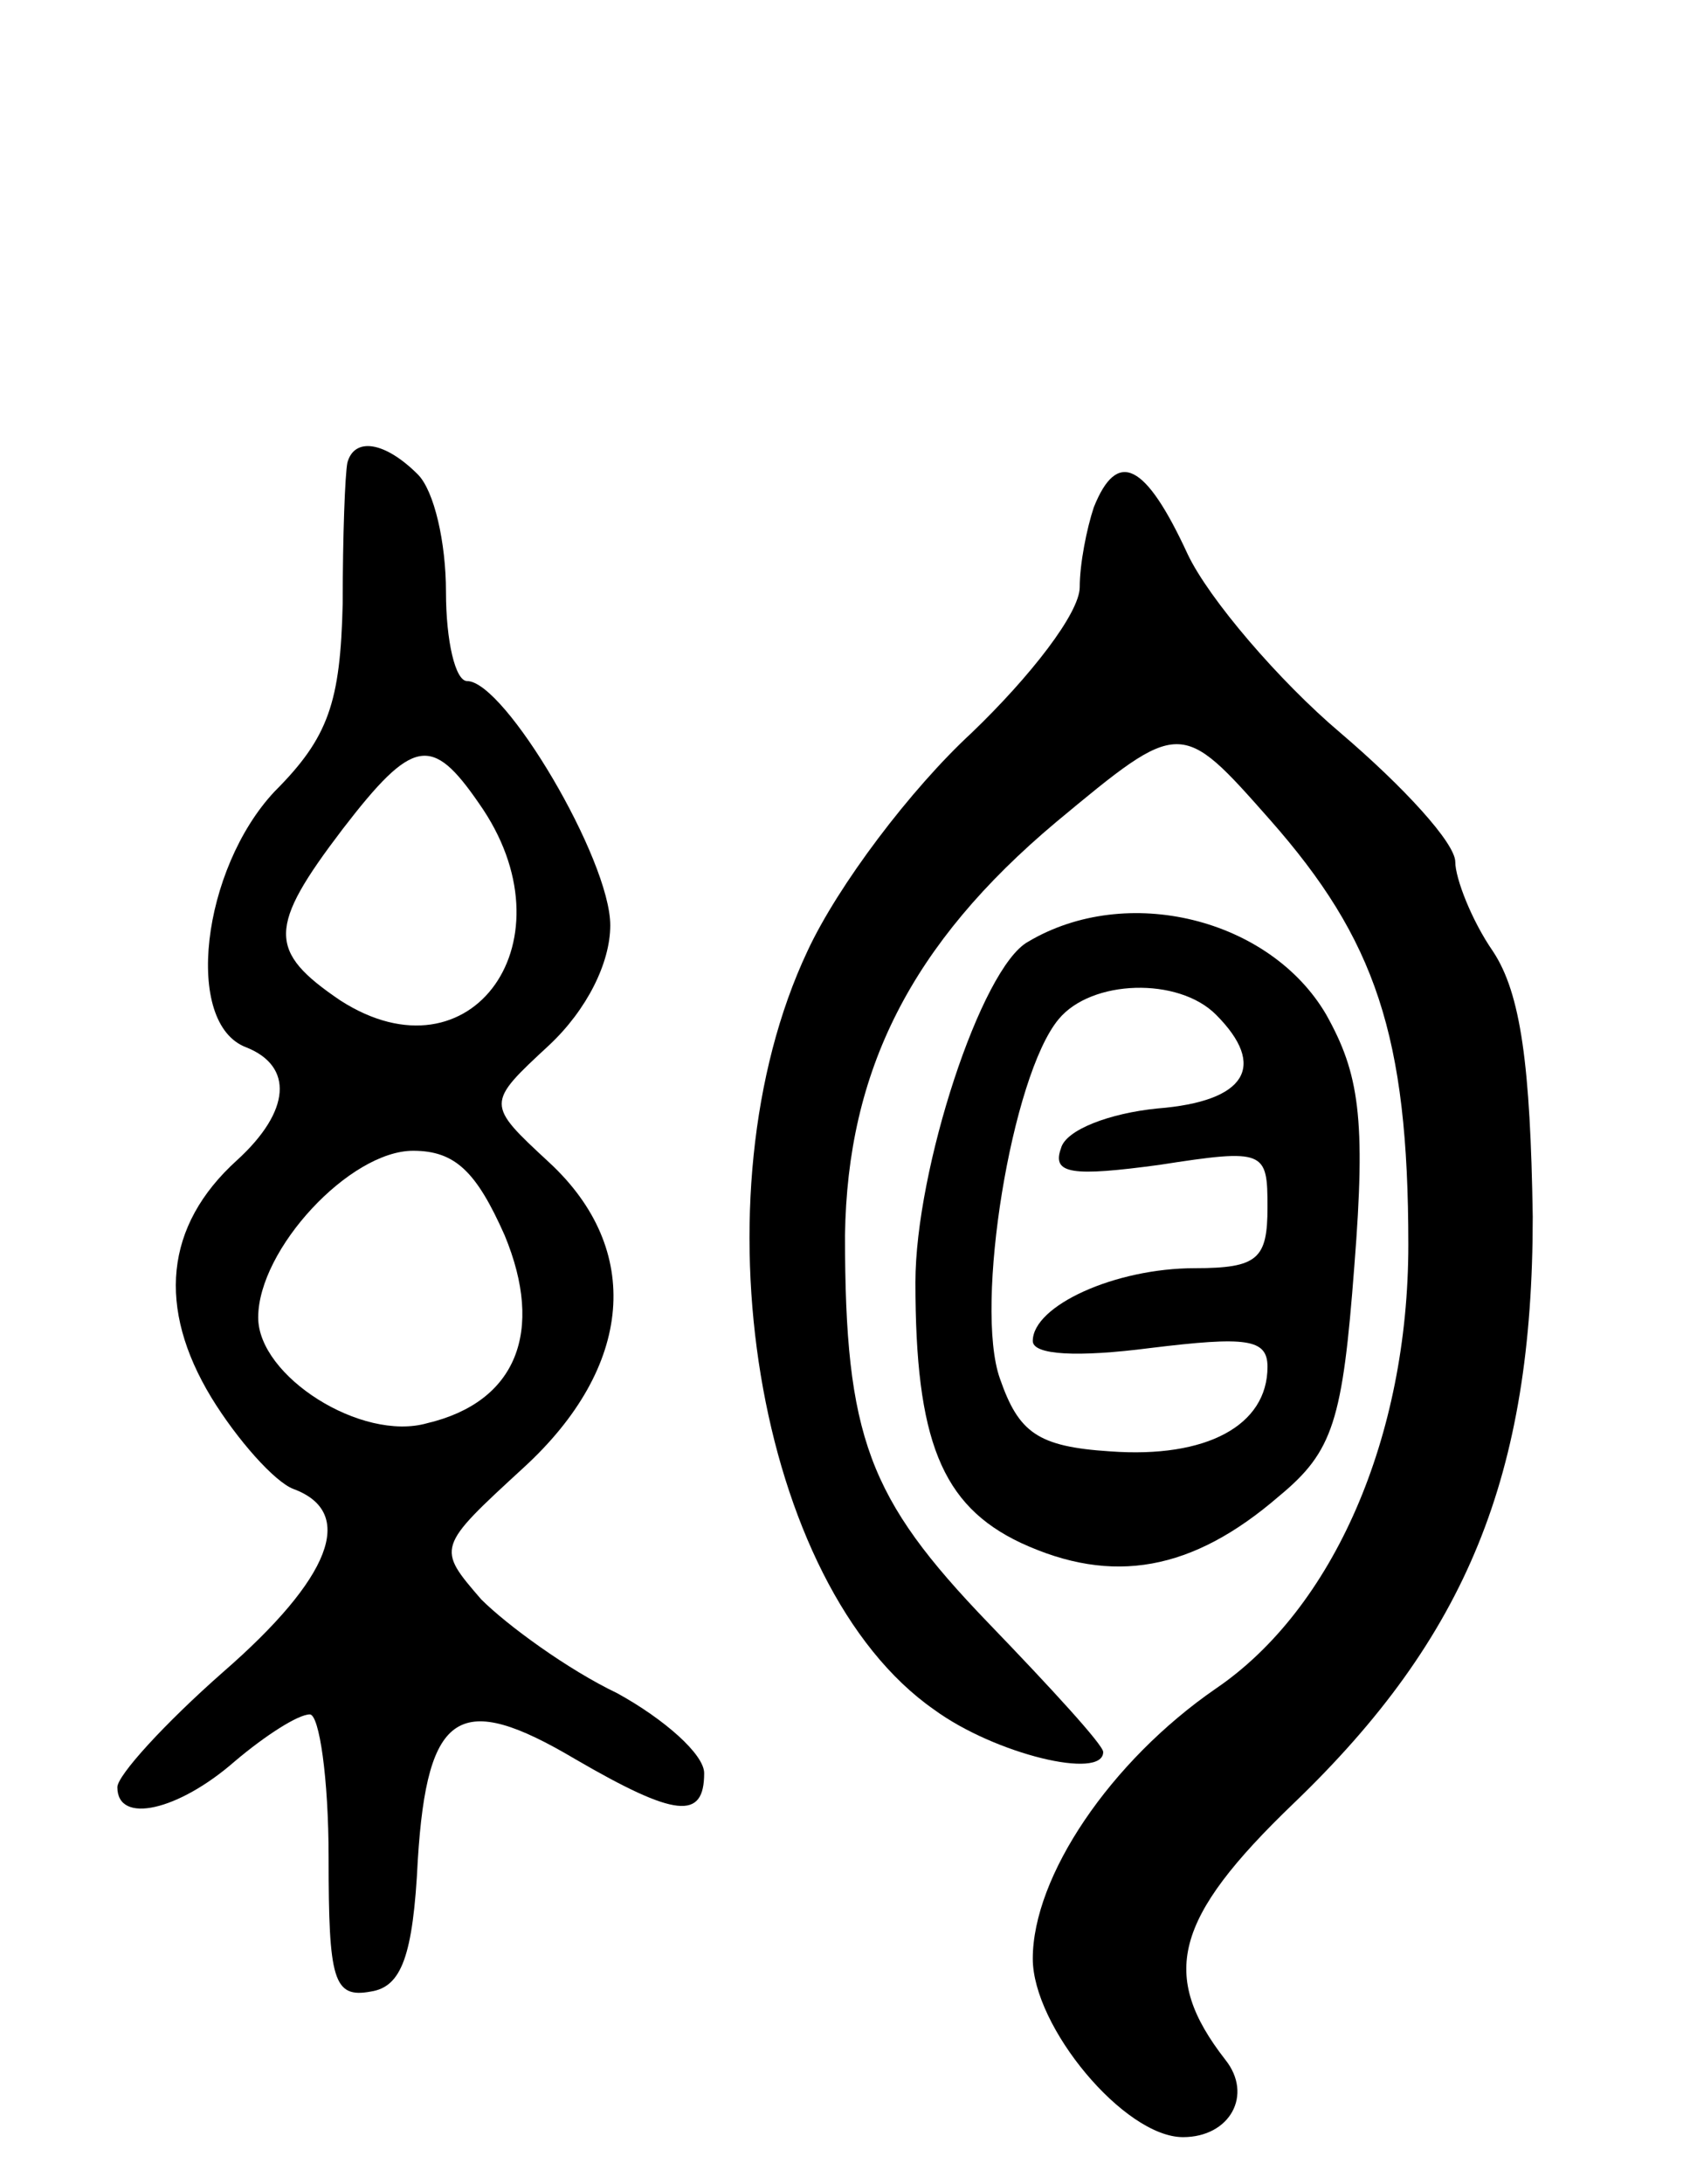 <svg version="1.0" xmlns="http://www.w3.org/2000/svg"
 width="72pt" height="93pt" viewBox="0 0 72 93"
 preserveAspectRatio="xMidYMid meet">
<g transform="translate(0,93) scale(0.1,-0.1)"
fill="#000000" stroke="none">
<path d="M148 733 c-1 -5 -2 -31 -2 -60 -1 -42 -6 -57 -29 -80 -31 -33 -39
-99 -12 -109 20 -8 19 -27 -4 -48 -31 -28 -34 -63 -11 -101 11 -18 27 -36 35
-39 27 -10 16 -38 -30 -78 -25 -22 -45 -44 -45 -49 0 -16 26 -10 50 11 13 11
27 20 32 20 4 0 8 -27 8 -61 0 -52 2 -60 18 -57 13 2 18 15 20 56 4 64 18 72
67 43 43 -25 55 -26 55 -6 0 8 -17 23 -37 34 -21 10 -47 29 -58 40 -19 22 -19
22 18 56 47 43 51 93 11 130 -27 25 -27 25 0 50 16 15 26 35 26 51 0 28 -45
104 -61 104 -5 0 -9 17 -9 38 0 21 -5 43 -12 50 -14 14 -27 16 -30 5z m56
-145 c41 -58 -3 -120 -59 -84 -31 21 -31 31 1 73 30 39 38 40 58 11z m11 -184
c17 -41 5 -71 -33 -80 -28 -8 -72 20 -72 45 0 29 39 71 66 71 18 0 27 -9 39
-36z"/>
<path d="M466 714 c-3 -9 -6 -24 -6 -34 0 -11 -21 -38 -46 -62 -26 -24 -57
-65 -70 -93 -49 -104 -22 -270 54 -323 26 -19 72 -30 72 -18 0 3 -22 27 -49
55 -51 53 -61 79 -61 165 1 70 28 124 90 176 53 44 53 44 91 1 45 -51 59 -92
59 -181 0 -82 -32 -155 -82 -189 -45 -31 -78 -80 -78 -115 0 -29 39 -76 64
-76 20 0 30 18 18 33 -28 36 -22 60 29 109 74 71 102 140 102 250 -1 64 -5 95
-17 113 -9 13 -16 31 -16 38 0 8 -22 32 -49 55 -26 22 -56 57 -65 76 -18 39
-30 45 -40 20z"/>
<path d="M438 529 c-20 -11 -48 -97 -48 -145 0 -67 11 -95 45 -111 39 -18 73
-12 110 20 23 19 27 32 32 98 5 63 2 82 -12 107 -24 41 -85 56 -127 31z m80
-31 c22 -22 13 -37 -25 -40 -20 -2 -39 -9 -41 -17 -4 -11 5 -12 42 -7 45 7 46
6 46 -18 0 -22 -4 -26 -31 -26 -34 0 -69 -16 -69 -31 0 -6 19 -7 50 -3 41 5
50 4 50 -8 0 -25 -26 -39 -67 -36 -31 2 -39 8 -47 31 -11 31 5 129 25 153 14
17 51 18 67 2z"/>
</g>
</svg>

